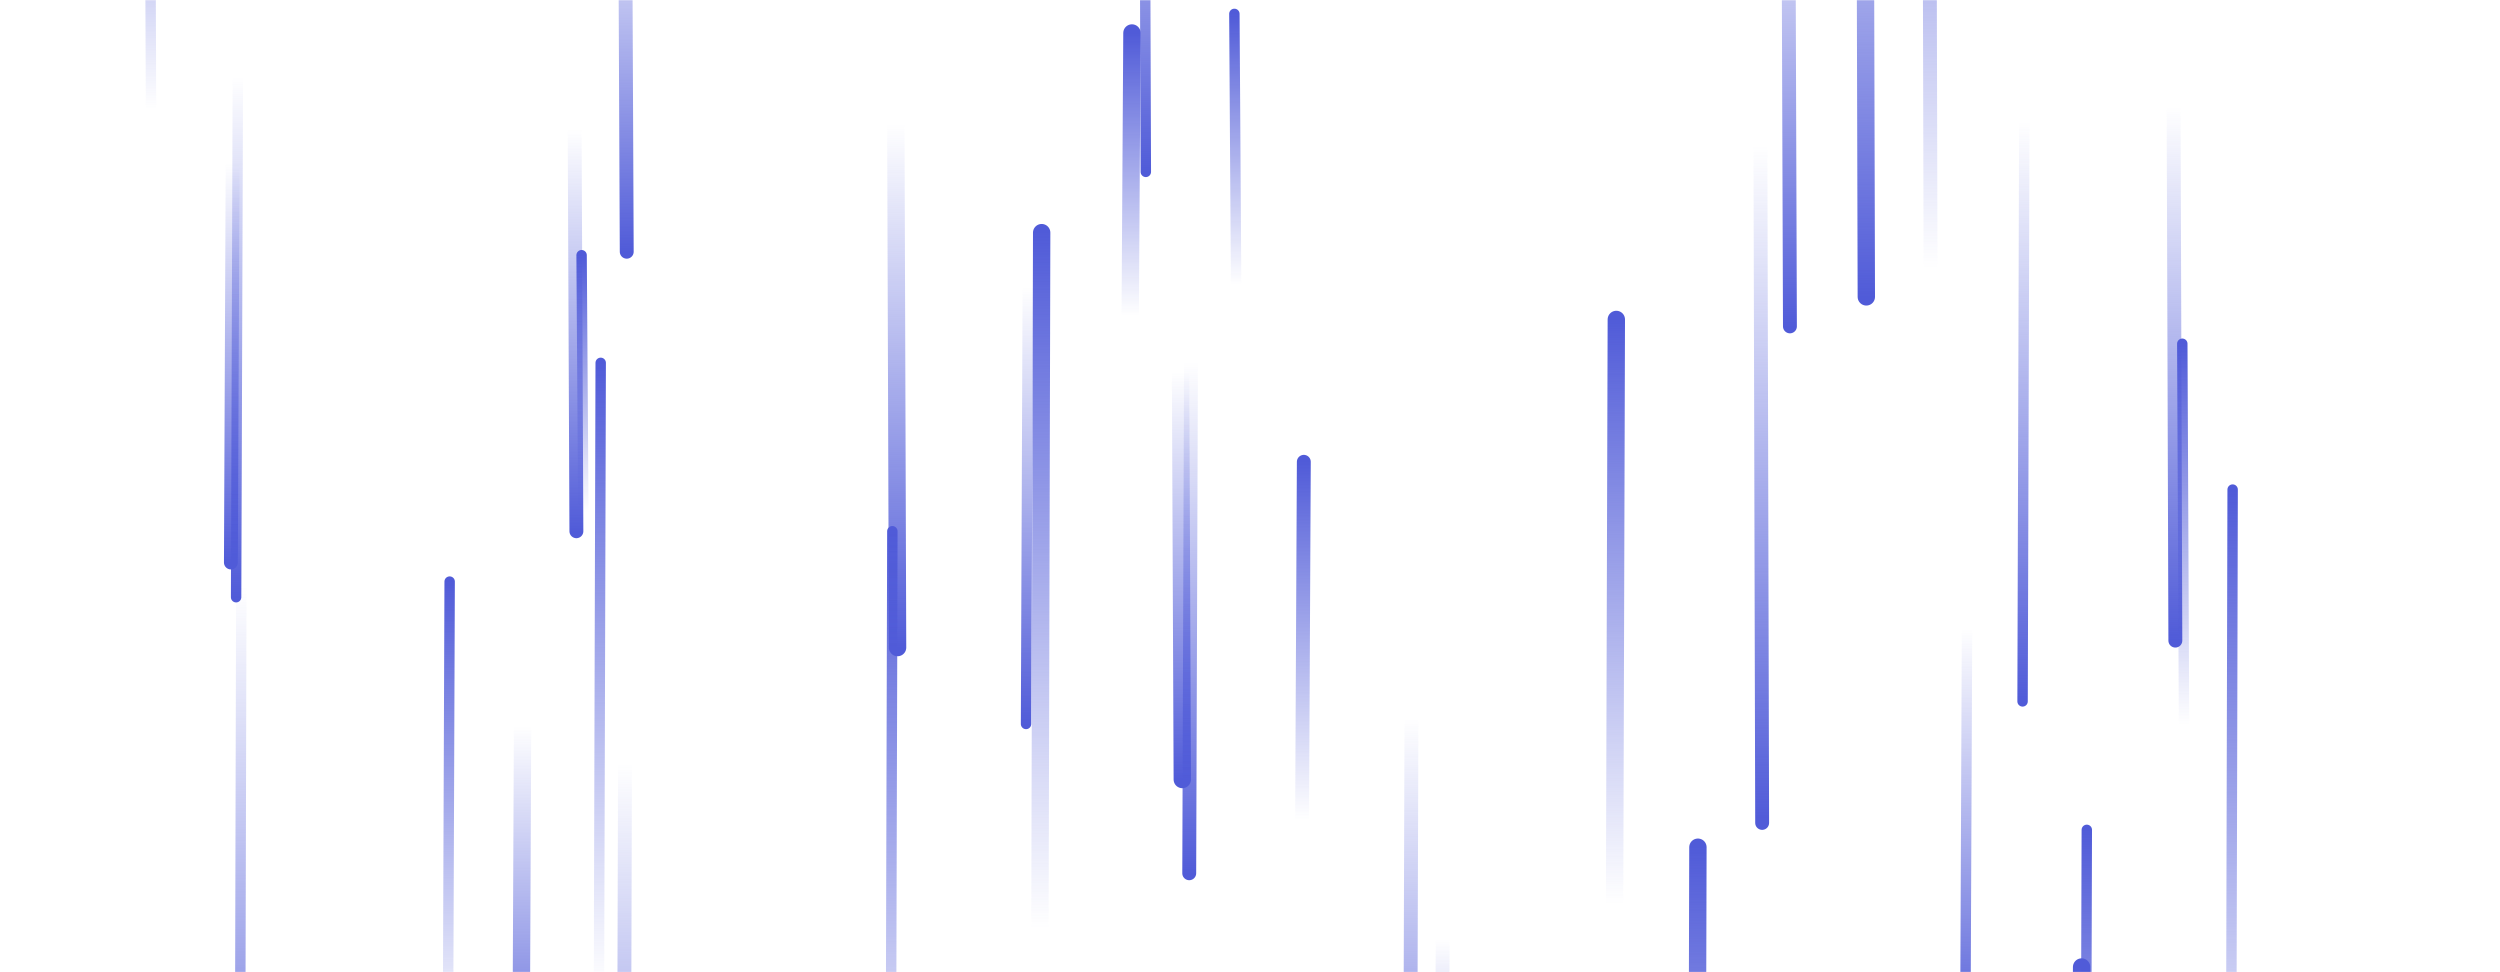 <svg xmlns="http://www.w3.org/2000/svg" version="1.1" xmlns:xlink="http://www.w3.org/1999/xlink" xmlns:svgjs="http://svgjs.com/svgjs" width="1440" height="560" preserveAspectRatio="none" viewBox="0 0 1440 560"><g mask="url(&quot;#SvgjsMask1007&quot;)" fill="none"><path d="M1031 188L1030 -104" stroke-width="8" stroke="url(#SvgjsLinearGradient1008)" stroke-linecap="round" class="Down"></path><path d="M831 541L830 726" stroke-width="8" stroke="url(#SvgjsLinearGradient1008)" stroke-linecap="round" class="Down"></path><path d="M137 44L136 344" stroke-width="6" stroke="url(#SvgjsLinearGradient1008)" stroke-linecap="round" class="Down"></path><path d="M681 449L680 214" stroke-width="10" stroke="url(#SvgjsLinearGradient1008)" stroke-linecap="round" class="Down"></path><path d="M301 418L300 642" stroke-width="10" stroke="url(#SvgjsLinearGradient1008)" stroke-linecap="round" class="Down"></path><path d="M712 164L711 8" stroke-width="6" stroke="url(#SvgjsLinearGradient1009)" stroke-linecap="round" class="Up"></path><path d="M686 209L685 503" stroke-width="8" stroke="url(#SvgjsLinearGradient1008)" stroke-linecap="round" class="Down"></path><path d="M360 440L359 796" stroke-width="8" stroke="url(#SvgjsLinearGradient1008)" stroke-linecap="round" class="Down"></path><path d="M361 145L360 -83" stroke-width="8" stroke="url(#SvgjsLinearGradient1008)" stroke-linecap="round" class="Down"></path><path d="M134 94L133 324" stroke-width="8" stroke="url(#SvgjsLinearGradient1008)" stroke-linecap="round" class="Down"></path><path d="M514 306L513 679" stroke-width="6" stroke="url(#SvgjsLinearGradient1009)" stroke-linecap="round" class="Up"></path><path d="M346 209L345 568" stroke-width="6" stroke="url(#SvgjsLinearGradient1009)" stroke-linecap="round" class="Up"></path><path d="M259 335L258 604" stroke-width="6" stroke="url(#SvgjsLinearGradient1009)" stroke-linecap="round" class="Up"></path><path d="M600 134L599 534" stroke-width="10" stroke="url(#SvgjsLinearGradient1009)" stroke-linecap="round" class="Up"></path><path d="M660 99L659 -198" stroke-width="6" stroke="url(#SvgjsLinearGradient1008)" stroke-linecap="round" class="Down"></path><path d="M517 373L516 72" stroke-width="10" stroke="url(#SvgjsLinearGradient1008)" stroke-linecap="round" class="Down"></path><path d="M1202 478L1201 817" stroke-width="6" stroke="url(#SvgjsLinearGradient1009)" stroke-linecap="round" class="Up"></path><path d="M592 166L591 417" stroke-width="6" stroke="url(#SvgjsLinearGradient1008)" stroke-linecap="round" class="Down"></path><path d="M1015 474L1014 83" stroke-width="8" stroke="url(#SvgjsLinearGradient1008)" stroke-linecap="round" class="Down"></path><path d="M1166 70L1165 404" stroke-width="6" stroke="url(#SvgjsLinearGradient1008)" stroke-linecap="round" class="Down"></path><path d="M87 63L86 -191" stroke-width="6" stroke="url(#SvgjsLinearGradient1009)" stroke-linecap="round" class="Up"></path><path d="M336 295L335 147" stroke-width="6" stroke="url(#SvgjsLinearGradient1009)" stroke-linecap="round" class="Up"></path><path d="M139 338L138 736" stroke-width="6" stroke="url(#SvgjsLinearGradient1008)" stroke-linecap="round" class="Down"></path><path d="M1199 557L1198 871" stroke-width="10" stroke="url(#SvgjsLinearGradient1009)" stroke-linecap="round" class="Up"></path><path d="M1253 369L1252 61" stroke-width="8" stroke="url(#SvgjsLinearGradient1008)" stroke-linecap="round" class="Down"></path><path d="M931 184L930 520" stroke-width="10" stroke="url(#SvgjsLinearGradient1009)" stroke-linecap="round" class="Up"></path><path d="M813 414L812 731" stroke-width="8" stroke="url(#SvgjsLinearGradient1008)" stroke-linecap="round" class="Down"></path><path d="M332 306L331 75" stroke-width="8" stroke="url(#SvgjsLinearGradient1008)" stroke-linecap="round" class="Down"></path><path d="M652 19L651 182" stroke-width="10" stroke="url(#SvgjsLinearGradient1009)" stroke-linecap="round" class="Up"></path><path d="M1286 282L1285 685" stroke-width="6" stroke="url(#SvgjsLinearGradient1009)" stroke-linecap="round" class="Up"></path><path d="M1112 154L1111 -250" stroke-width="8" stroke="url(#SvgjsLinearGradient1009)" stroke-linecap="round" class="Up"></path><path d="M751 266L750 472" stroke-width="8" stroke="url(#SvgjsLinearGradient1009)" stroke-linecap="round" class="Up"></path><path d="M1258 417L1257 198" stroke-width="6" stroke="url(#SvgjsLinearGradient1009)" stroke-linecap="round" class="Up"></path><path d="M978 488L977 868" stroke-width="10" stroke="url(#SvgjsLinearGradient1009)" stroke-linecap="round" class="Up"></path><path d="M1133 362L1132 603" stroke-width="6" stroke="url(#SvgjsLinearGradient1008)" stroke-linecap="round" class="Down"></path><path d="M1075 171L1074 -209" stroke-width="10" stroke="url(#SvgjsLinearGradient1008)" stroke-linecap="round" class="Down"></path></g><defs><mask id="SvgjsMask1007"><rect width="1440" height="560" fill="#ffffff"></rect></mask><linearGradient x1="0%" y1="0%" x2="0%" y2="100%" id="SvgjsLinearGradient1008"><stop stop-color="rgba(80, 91, 216, 0)" offset="0"></stop><stop stop-color="rgba(80, 91, 216, 1)" offset="1"></stop></linearGradient><linearGradient x1="0%" y1="100%" x2="0%" y2="0%" id="SvgjsLinearGradient1009"><stop stop-color="rgba(80, 91, 216, 0)" offset="0"></stop><stop stop-color="rgba(80, 91, 216, 1)" offset="1"></stop></linearGradient></defs></svg>